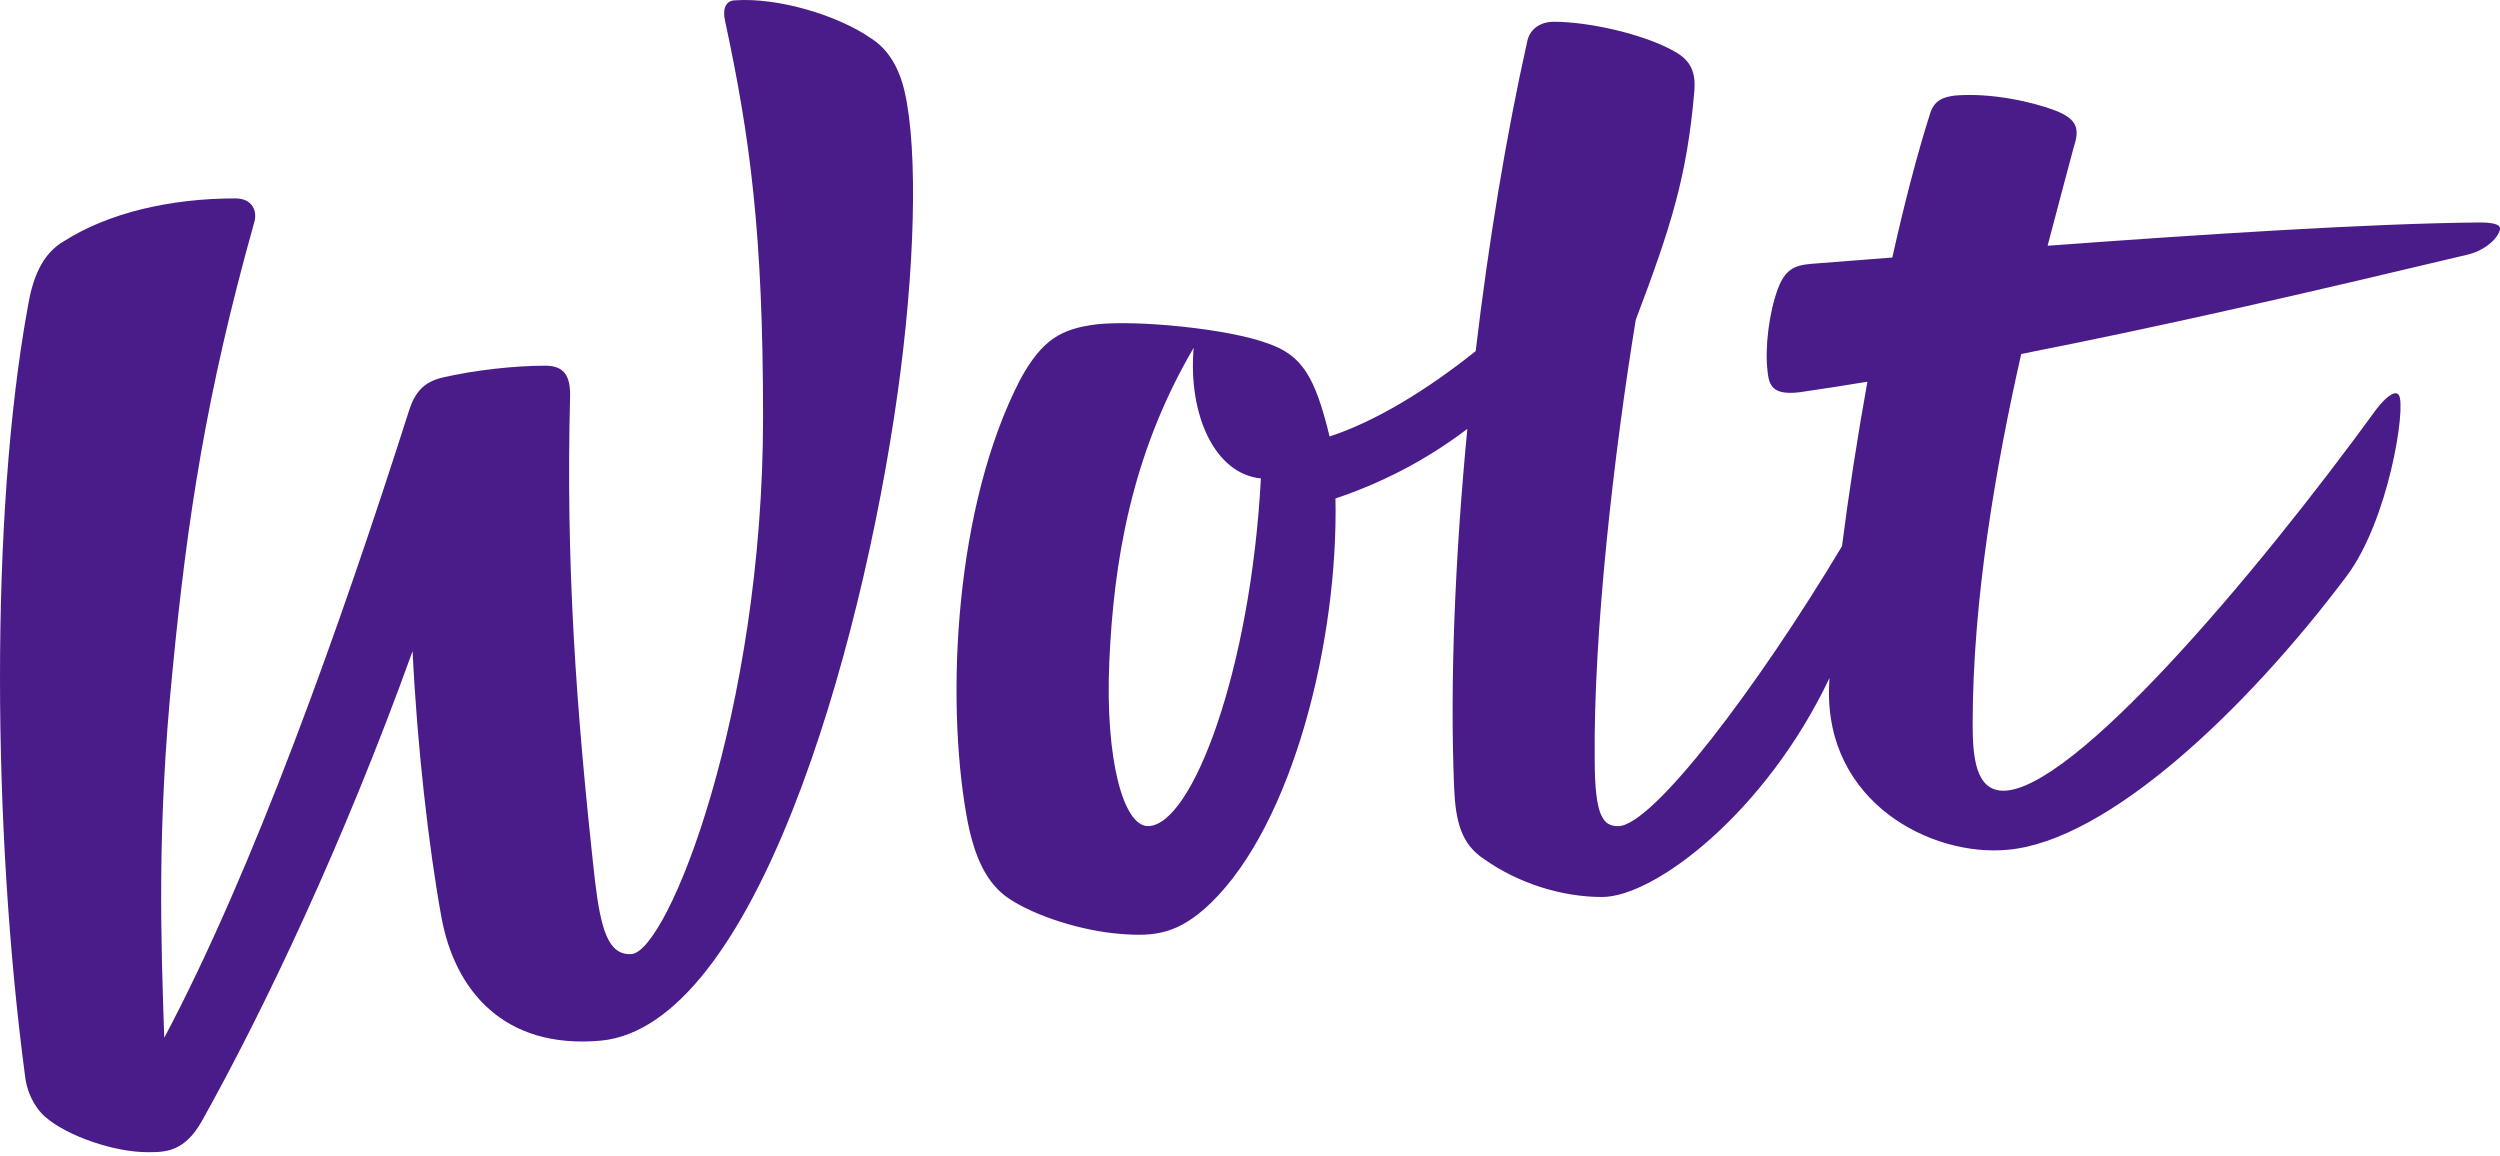 <?xml version="1.0" encoding="UTF-8" standalone="no"?>
<svg width="80px" height="37px" viewBox="0 0 80 37" version="1.1" xmlns="http://www.w3.org/2000/svg" xmlns:xlink="http://www.w3.org/1999/xlink" xmlns:sketch="http://www.bohemiancoding.com/sketch/ns">
    <!-- Generator: Sketch 3.3.3 (12072) - http://www.bohemiancoding.com/sketch -->
    <title>WoltLogo</title>
    <desc>Created with Sketch.</desc>
    <defs></defs>
    <g id="Page-1" stroke="none" stroke-width="1" fill="none" fill-rule="evenodd" sketch:type="MSPage">
        <g id="Desktop" sketch:type="MSArtboardGroup" transform="translate(-60, -30)" fill="#491C8A">
            <g id="WoltLogo" sketch:type="MSLayerGroup" transform="translate(60, 30)">
                <g id="Page-1" sketch:type="MSShapeGroup">
                    <g id="Home">
                        <path d="M79.344,7.119 C75.862,7.15 70.522,7.495 65.523,7.864 C65.85,6.601 66.146,5.524 66.36,4.71 C66.547,4.144 66.5,3.813 65.75,3.53 C65,3.246 63.688,2.963 62.563,3.057 C62.188,3.104 61.906,3.199 61.766,3.624 C61.345,4.946 60.934,6.536 60.554,8.241 C59.641,8.312 58.773,8.38 57.969,8.442 C57.406,8.489 57.125,8.63 56.891,9.244 C56.61,10 56.469,11.134 56.563,11.889 C56.61,12.409 56.797,12.645 57.594,12.551 C58.307,12.447 59.03,12.334 59.757,12.215 C59.432,14.017 59.155,15.822 58.944,17.478 C56.236,22.003 52.874,26.437 51.781,26.437 C51.313,26.437 51.031,26.153 51.031,24.311 C50.985,20.297 51.641,14.534 52.344,10.236 C53.469,7.261 53.985,5.655 54.219,2.915 C54.266,2.349 54.125,1.971 53.656,1.688 C52.719,1.121 50.891,0.696 49.719,0.696 C49.344,0.696 48.969,0.885 48.875,1.31 C48.198,4.332 47.633,7.765 47.222,11.236 C45.672,12.474 44.023,13.484 42.547,13.968 C42.078,12.031 41.657,11.37 40.578,10.992 C39.313,10.52 36.407,10.236 35.094,10.378 C33.969,10.52 33.36,10.85 32.657,12.126 C30.547,16.187 30.266,22.328 30.922,26.059 C31.157,27.428 31.578,28.279 32.282,28.751 C33.125,29.318 34.625,29.79 35.844,29.884 C36.969,29.979 37.719,29.884 38.75,28.893 C41.375,26.342 42.828,20.486 42.735,15.951 C44.134,15.482 45.579,14.771 46.955,13.723 C46.559,17.828 46.394,21.862 46.532,25.209 C46.578,26.295 46.766,27.003 47.469,27.476 C48.594,28.279 50,28.704 51.266,28.704 C52.948,28.704 56.503,25.999 58.544,21.695 C58.54,21.78 58.535,21.867 58.531,21.95 C58.391,25.681 61.813,27.428 64.25,27.192 C67.438,26.909 71.844,22.753 75.078,18.455 C76.438,16.66 77,13.023 76.766,12.645 C76.672,12.503 76.438,12.598 76.063,13.07 C72.078,18.549 66.313,25.303 64.109,25.303 C63.219,25.303 63.125,24.217 63.125,23.178 C63.125,19.185 63.869,14.908 64.679,11.327 C69.439,10.394 74.315,9.256 78.922,8.158 C79.578,8.017 80,7.544 80,7.308 C80,7.166 79.719,7.119 79.344,7.119 L79.344,7.119 L79.344,7.119 Z M36.733,26.435 C35.956,26.435 35.361,24.322 35.498,21.177 C35.635,18.031 36.184,14.557 38.197,11.13 C38.014,13.29 38.884,15.168 40.348,15.309 C40.027,21.412 38.152,26.435 36.733,26.435 L36.733,26.435 L36.733,26.435 Z M27.88,1.231 C26.804,0.48 24.886,-0.084 23.53,0.01 C23.249,0.01 23.108,0.245 23.202,0.668 C23.997,4.377 24.418,7.429 24.418,13.345 C24.418,22.783 21.378,30.437 20.208,30.531 C19.46,30.578 19.226,29.732 19.039,28.183 C18.431,22.689 18.103,18.041 18.244,12.641 C18.244,12.031 18.056,11.702 17.448,11.702 C16.466,11.702 15.203,11.843 14.174,12.078 C13.566,12.218 13.285,12.547 13.098,13.111 C10.871,20.09 8.114,27.823 5.256,33.209 C5.155,30.162 5.012,26.527 5.52,21.468 C5.988,16.632 6.596,12.594 8.14,7.1 C8.233,6.772 8.093,6.349 7.531,6.349 C5.426,6.349 3.462,6.819 2.058,7.711 C1.31,8.133 1.029,8.979 0.889,9.824 C-0.327,16.491 -0.234,26.587 0.795,34.381 C0.842,34.897 1.076,35.414 1.45,35.743 C2.152,36.353 3.649,36.87 4.725,36.87 C5.286,36.87 5.894,36.87 6.455,35.883 C8.441,32.327 10.978,27.012 13.203,20.835 C13.343,23.818 13.72,27.13 14.127,29.357 C14.548,31.658 16.092,33.583 19.226,33.301 C24.138,32.831 27.552,20.905 28.722,12.594 C29.283,8.603 29.377,4.847 28.956,2.968 C28.769,2.123 28.394,1.56 27.88,1.231 L27.88,1.231 L27.88,1.231 Z" id="WoltLogo"></path>
                    </g>
                </g>
            </g>
        </g>
    </g>
</svg>